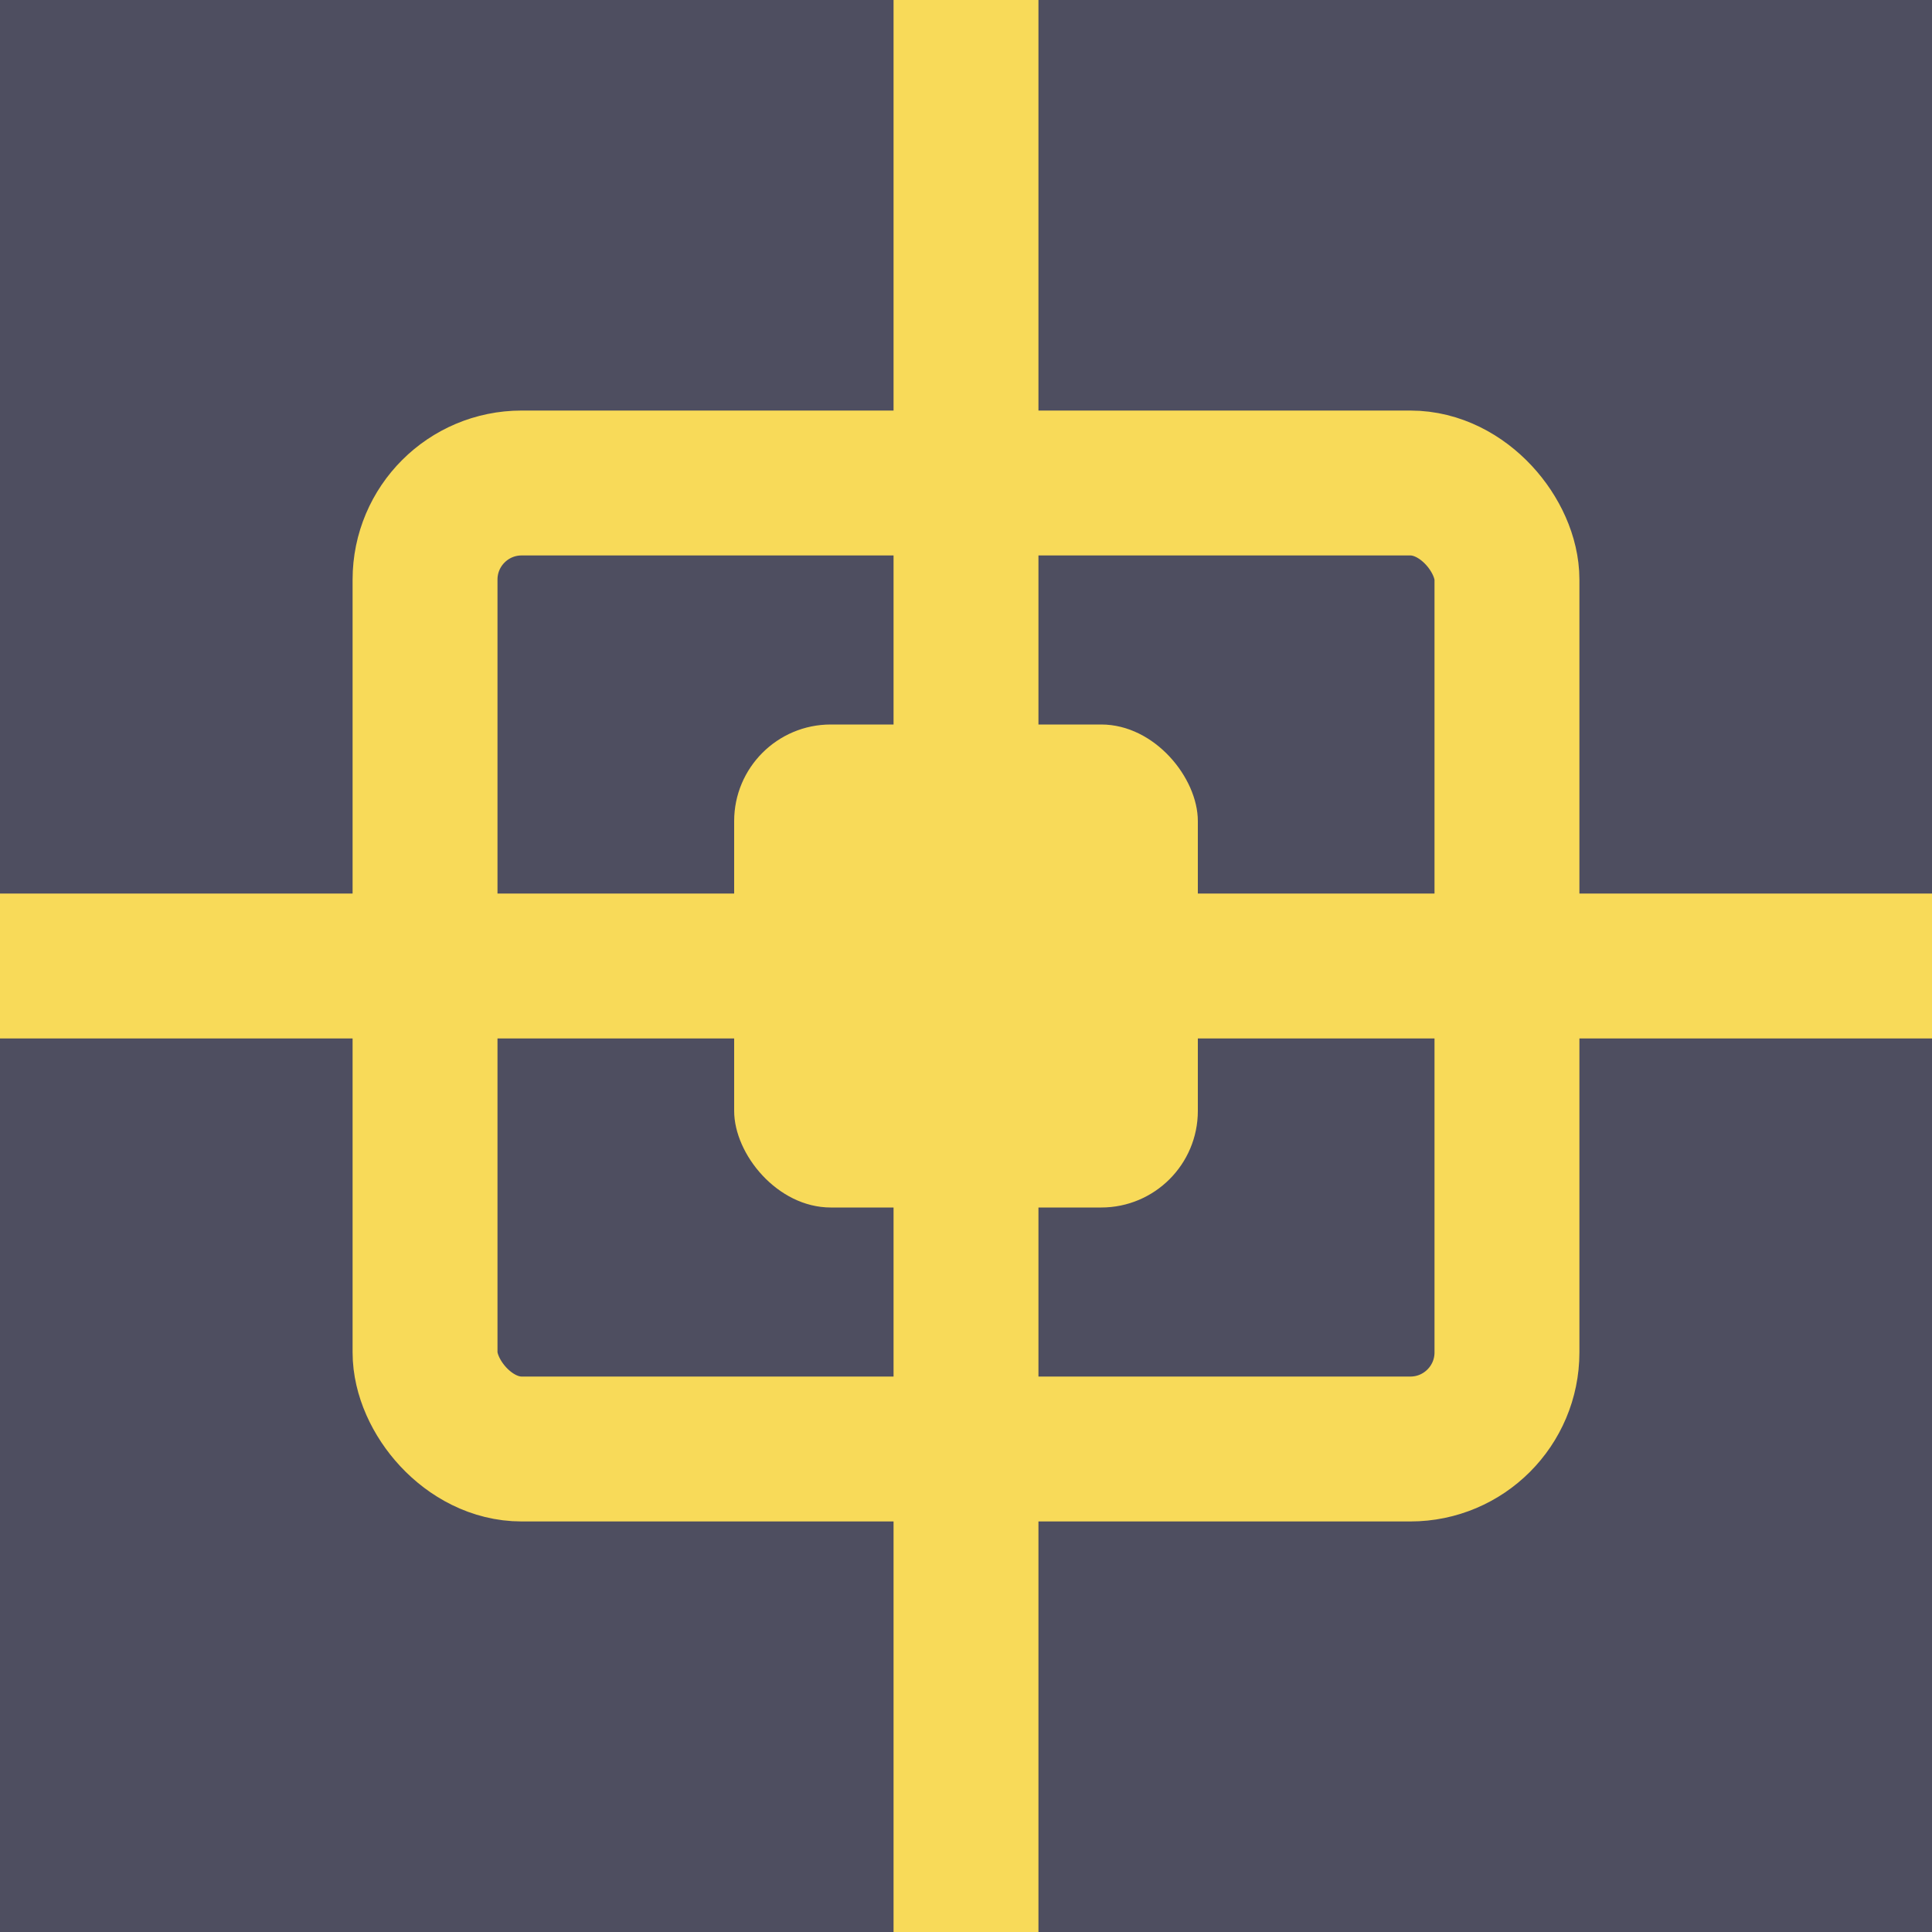 <svg width="200" height="200" xmlns="http://www.w3.org/2000/svg">
 <title>pexeso04</title>
 <g id="Layer_1">
  <title>Layer 1</title>
  <rect id="svg_1" height="201" width="201" y="-0.5" x="-0.5" fill="#4e4e60"/>
  <rect rx="10" id="svg_2" height="50" width="48" y="75" x="76" fill="#f8da59"/>
  <rect rx="10" stroke-width="15" id="svg_3" height="100" width="112" y="50" x="44" stroke="#f8da59" fill="none"/>
  <rect id="svg_4" height="0" width="1" y="19.334" x="378" stroke="#f8da59" fill="none"/>
  <line id="svg_6" y2="219.469" x2="100" y1="-16.666" x1="100" stroke-width="15" stroke="#f8da59" fill="none"/>
  <line id="svg_8" y2="100" x2="246.112" y1="100" x1="-39" stroke-width="15" stroke="#f8da59" fill="none"/>
 </g>

</svg>